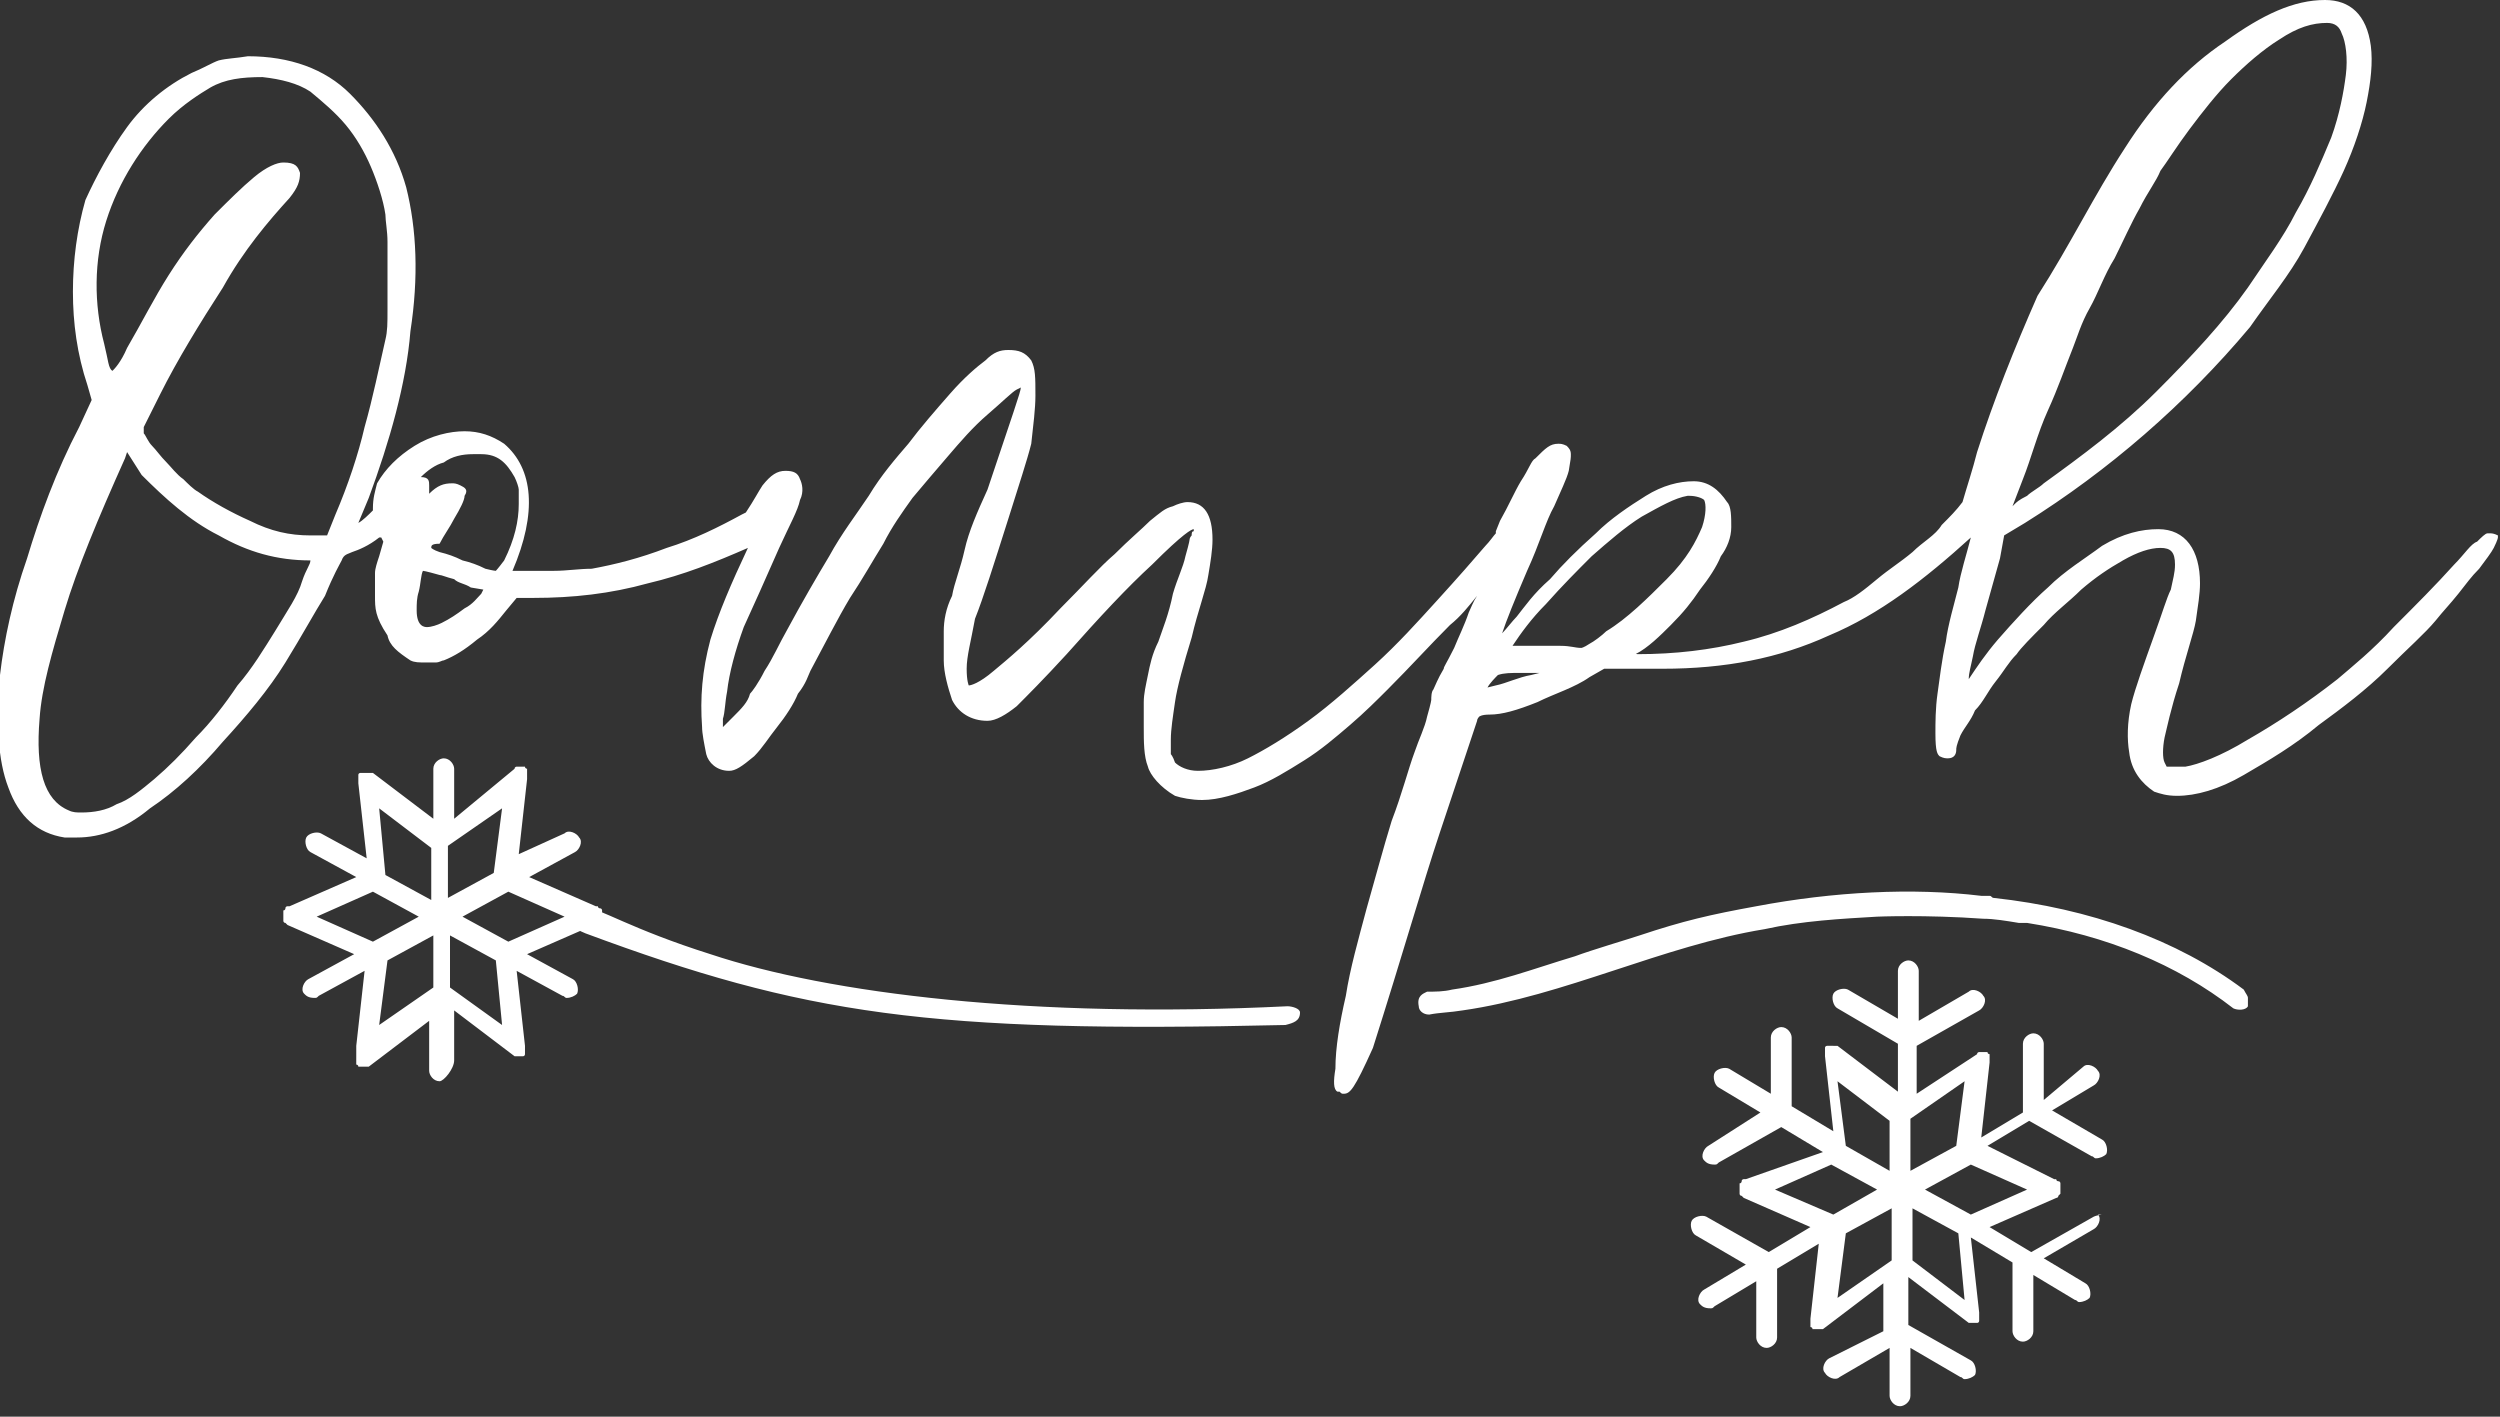 <?xml version="1.0" encoding="utf-8"?>
<!-- Generator: Adobe Illustrator 24.1.2, SVG Export Plug-In . SVG Version: 6.00 Build 0)  -->
<svg version="1.1" id="Layer_1" xmlns="http://www.w3.org/2000/svg" xmlns:xlink="http://www.w3.org/1999/xlink" x="0px" y="0px"
	 width="120px" height="68px" viewBox="0 0 120 68" style="enable-background:new 0 0 120 68;" xml:space="preserve">
<rect x="0" y="0" width="120" height="68" fill="#333333" stroke="none"/>
<style type="text/css">
	.st0{fill:#FFFFFF;}
</style>
<path class="st0" d="M64.5,52.5c-0.1,0-0.1,0-0.2-0.1c0,0,0,0-0.1,0l0,0l0,0c-0.2-0.1-0.2-0.5-0.1-1.1c0-1,0.2-2.2,0.5-3.5
	c0.2-1.3,0.6-2.7,1-4.2c0.4-1.4,0.8-2.9,1.2-4.2c0.5-1.3,0.8-2.5,1.1-3.3c0.2-0.6,0.5-1.2,0.6-1.7c0.2-0.7,0.2-0.8,0.2-0.8
	c0-0.1,0-0.4,0.1-0.5c0.1-0.2,0.2-0.5,0.5-1c0-0.1,0.1-0.2,0.5-1c0.2-0.5,0.5-1.1,0.7-1.7c0.1-0.2,0.2-0.5,0.4-0.8
	c-0.4,0.5-0.8,1-1.3,1.4c-1,1-1.9,2-3,3.1c-0.5,0.5-1.1,1.1-1.8,1.7c-0.7,0.6-1.4,1.2-2.2,1.7s-1.6,1-2.4,1.3s-1.7,0.6-2.5,0.6
	c-0.5,0-1-0.1-1.3-0.2c-0.7-0.4-1.2-1-1.3-1.4c-0.2-0.5-0.2-1.2-0.2-1.9c0-0.5,0-0.8,0-1.2c0-0.4,0.1-0.8,0.2-1.3
	c0.1-0.5,0.2-1,0.5-1.6c0.2-0.6,0.5-1.3,0.7-2.3c0.2-0.7,0.5-1.3,0.6-1.8c0.2-0.7,0.2-0.8,0.2-0.8s0-0.1,0.1-0.2
	c0-0.1,0-0.2,0.1-0.2v-0.1c-0.1,0-0.5,0.2-2,1.7c-1.2,1.1-2.5,2.5-4.1,4.3c-1.1,1.2-1.9,2-2.4,2.5c-0.5,0.4-1,0.7-1.4,0.7l0,0
	c-0.8,0-1.4-0.4-1.7-1c-0.2-0.6-0.4-1.3-0.4-1.9c0-0.5,0-1,0-1.4c0-0.5,0.1-1.1,0.4-1.7c0.1-0.6,0.4-1.3,0.6-2.2s0.6-1.8,1.1-2.9
	c1.2-3.6,1.6-4.7,1.6-4.9l0,0l-0.2,0.1c-0.2,0.1-0.7,0.6-1.4,1.2c-0.7,0.6-1.3,1.3-1.9,2c-0.6,0.7-1.2,1.4-1.7,2
	c-0.5,0.7-1,1.4-1.4,2.2c-0.5,0.8-1,1.7-1.6,2.6c-0.6,1-1.2,2.2-1.9,3.5c-0.1,0.2-0.2,0.6-0.6,1.1c-0.2,0.5-0.6,1.1-1,1.6
	s-0.7,1-1.1,1.4C35.6,36.8,35.3,37,35,37c-0.6,0-1-0.4-1.1-0.8c-0.1-0.5-0.2-1-0.2-1.3c-0.1-1.4,0-2.7,0.4-4.2
	c0.4-1.3,1-2.7,1.8-4.4c-1.6,0.7-3.1,1.3-4.8,1.7c-1.8,0.5-3.6,0.7-5.5,0.7h-0.8l-0.5,0.6c-0.4,0.5-0.8,1-1.4,1.4
	c-0.6,0.5-1.1,0.8-1.6,1c-0.1,0-0.2,0.1-0.4,0.1c-0.1,0-0.2,0-0.4,0c-0.4,0-0.6,0-0.8-0.1c-0.6-0.4-1-0.7-1.1-1.2
	C18,29.6,18,29.2,18,28.6c0-0.5,0-0.8,0-1.1c0-0.2,0.1-0.5,0.2-0.8l0.2-0.7l-0.1-0.2h-0.1c-0.5,0.4-1,0.6-1.3,0.7
	c-0.2,0.1-0.4,0.1-0.5,0.4c-0.1,0.2-0.4,0.7-0.8,1.7c-0.5,0.8-1.1,1.9-1.9,3.2c-0.8,1.3-1.9,2.6-3,3.8c-1.1,1.3-2.3,2.4-3.5,3.2
	c-1.2,1-2.4,1.4-3.5,1.4c-0.2,0-0.5,0-0.6,0c-1.3-0.2-2.2-1-2.7-2.4c-0.5-1.3-0.6-3.1-0.4-5.4c0.2-1.7,0.6-3.6,1.3-5.6
	c0.6-2,1.4-4.2,2.5-6.3l0.6-1.3l-0.2-0.7C3.7,17,3.5,15.5,3.5,14s0.2-3,0.6-4.4c0.5-1.1,1.2-2.4,2-3.5s1.9-2,3.1-2.6
	c0.5-0.2,1-0.5,1.3-0.6c0.4-0.1,0.8-0.1,1.4-0.2l0,0c2,0,3.7,0.6,4.9,1.8S19,7.2,19.5,9c0.5,2,0.6,4.3,0.2,6.9c-0.2,2.5-1,5.3-2,8
	l-0.5,1.2c0.2-0.1,0.5-0.4,0.7-0.6v-0.1c0-0.5,0.1-0.8,0.2-1.2c0.4-0.7,1-1.3,1.8-1.8s1.7-0.7,2.4-0.7c0.7,0,1.3,0.2,1.9,0.6
	c1.4,1.2,1.6,3.3,0.4,6.1c0,0,0.1,0,0.2,0c0.6,0,1.2,0,1.8,0c0.6,0,1.2-0.1,1.8-0.1c1.1-0.2,2.3-0.5,3.6-1c1.3-0.4,2.5-1,3.6-1.6
	l0.2-0.1c0.4-0.6,0.6-1,0.8-1.3c0.4-0.5,0.7-0.7,1.1-0.7c0.4,0,0.6,0.1,0.7,0.4c0.1,0.2,0.2,0.6,0,1c-0.1,0.5-0.5,1.2-1,2.3
	c-0.7,1.6-1.2,2.7-1.7,3.8c-0.4,1.1-0.7,2.2-0.8,3.1c-0.1,0.5-0.1,1-0.2,1.3c0,0.2,0,0.4,0,0.4c0.1-0.1,0.2-0.2,0.5-0.5
	c0.4-0.4,0.7-0.7,0.8-1.1c0.1-0.1,0.4-0.5,0.7-1.1c0.4-0.6,0.7-1.3,1.1-2c0.7-1.3,1.4-2.5,2-3.5c0.6-1.1,1.3-2,1.9-2.9
	c0.6-1,1.3-1.8,1.9-2.5c0.6-0.8,1.3-1.6,2-2.4c0.7-0.8,1.3-1.3,1.7-1.6c0.4-0.4,0.7-0.5,1.1-0.5c0.5,0,0.8,0.1,1.1,0.5
	c0.2,0.4,0.2,0.8,0.2,1.7c0,0.6-0.1,1.4-0.2,2.3c-0.2,0.8-0.6,2-1.1,3.6c-0.7,2.2-1.2,3.8-1.6,4.8c-0.2,1.1-0.4,1.8-0.4,2.4
	c0,0.6,0.1,0.8,0.1,0.8c0.1,0,0.5-0.1,1.2-0.7c0.6-0.5,1.7-1.4,3.2-3c1.1-1.1,1.9-2,2.6-2.6c0.7-0.7,1.3-1.2,1.7-1.6
	c0.5-0.4,0.7-0.6,1.1-0.7c0.2-0.1,0.5-0.2,0.7-0.2c0.8,0,1.2,0.6,1.2,1.8c0,0.5-0.1,1.1-0.2,1.7c-0.1,0.7-0.5,1.7-0.8,3
	c-0.4,1.3-0.7,2.4-0.8,3.1c-0.1,0.7-0.2,1.3-0.2,1.8s0,0.6,0,0.7c0,0,0.1,0.1,0.2,0.4c0.2,0.2,0.6,0.4,1.1,0.4
	c0.7,0,1.6-0.2,2.4-0.6c0.8-0.4,1.8-1,2.9-1.8s2.2-1.8,3.2-2.7c1.1-1,2-2,3-3.1c1-1.1,1.7-1.9,2.3-2.6c0.2-0.2,0.4-0.5,0.5-0.6v-0.1
	l0.2-0.5c0.4-0.7,0.7-1.4,1-1.9c0.4-0.6,0.5-1,0.7-1.1c0.5-0.5,0.7-0.7,1.1-0.7c0.1,0,0.2,0,0.4,0.1c0.1,0.1,0.2,0.2,0.2,0.4
	s0,0.2-0.1,0.8c-0.1,0.4-0.4,1-0.7,1.7c-0.4,0.7-0.7,1.8-1.3,3.1c-0.6,1.4-1,2.4-1.2,3c0.2-0.2,0.5-0.6,0.7-0.8
	c0.4-0.5,0.8-1.1,1.6-1.8c0.6-0.7,1.3-1.4,2.2-2.2c0.7-0.7,1.6-1.3,2.4-1.8c0.8-0.5,1.6-0.7,2.3-0.7s1.2,0.4,1.6,1
	c0.2,0.2,0.2,0.7,0.2,1.2s-0.2,1-0.5,1.4c-0.2,0.5-0.6,1.1-1,1.6c-0.4,0.6-0.8,1.1-1.4,1.7c-0.5,0.5-1.1,1.1-1.7,1.4L78,31.3
	l0.6,0.1c1.8,0,3.5-0.2,5.1-0.6c1.7-0.4,3.3-1.1,4.8-1.9c0.5-0.2,1-0.6,1.6-1.1c0.6-0.5,1.1-0.8,1.7-1.3c0.5-0.5,1.1-0.8,1.4-1.3
	c0.4-0.4,0.7-0.7,1-1.1c0.2-0.7,0.5-1.6,0.7-2.4c0.8-2.5,1.8-5,2.9-7.5c1.6-2.5,2.7-4.8,4.2-7.1c1.4-2.2,3-3.9,4.8-5.1
	c1.8-1.3,3.3-2,4.8-2c1.2,0,2,0.7,2.2,2.2c0.1,0.8,0,1.7-0.2,2.7s-0.6,2.2-1.1,3.3s-1.2,2.4-1.9,3.7c-0.7,1.3-1.7,2.5-2.6,3.8
	c-3.1,3.7-6.8,6.9-10.8,9.4l-1,0.6l-0.2,1.1l-0.7,2.5c-0.2,0.8-0.5,1.6-0.6,2.2c-0.1,0.5-0.2,0.8-0.2,1.1c0.4-0.6,0.8-1.2,1.4-1.9
	c0.7-0.8,1.6-1.8,2.4-2.5c0.8-0.8,1.8-1.4,2.6-2c1-0.6,1.9-0.8,2.7-0.8c1.3,0,2,1,2,2.6c0,0.5-0.1,1.1-0.2,1.8
	c-0.1,0.6-0.5,1.7-0.8,3c-0.4,1.2-0.6,2.2-0.7,2.6c-0.1,0.5-0.1,1,0,1.2c0.1,0.2,0.1,0.2,0.1,0.2l0,0c0,0,0.1,0,0.4,0h0.5
	c0.6-0.1,1.7-0.5,3-1.3c1.4-0.8,2.9-1.8,4.3-2.9c0.7-0.6,1.7-1.4,2.7-2.5c1.1-1.1,2-2,2.9-3c0.5-0.5,0.8-1,1.1-1.1
	c0.2-0.2,0.4-0.4,0.5-0.4l0,0h0.1l0,0c0.1,0,0.2,0,0.4,0.1l0,0v0.1c0,0,0,0.1-0.2,0.5c-0.1,0.2-0.4,0.6-0.7,1
	c-0.4,0.4-0.6,0.7-1,1.2s-0.7,0.8-1.1,1.3c-0.5,0.6-1.3,1.3-2.3,2.3c-1,1-2.2,1.9-3.3,2.7c-1.2,1-2.4,1.7-3.6,2.4
	c-1.2,0.7-2.3,1-3.2,1c-0.5,0-0.8-0.1-1.1-0.2c-0.6-0.4-1.1-1-1.2-1.9c-0.1-0.6-0.1-1.4,0.1-2.3c0.2-0.8,0.6-1.9,1.1-3.3
	c0.4-1.1,0.6-1.8,0.8-2.2c0.1-0.5,0.2-0.8,0.2-1.2c0-0.6-0.2-0.8-0.7-0.8s-1.1,0.2-1.8,0.6s-1.3,0.8-2,1.4c-0.6,0.6-1.3,1.1-1.8,1.7
	c-0.6,0.6-1.1,1.1-1.3,1.4c-0.4,0.4-0.6,0.8-1,1.3s-0.6,1-1,1.4c-0.2,0.5-0.5,0.8-0.7,1.2c-0.2,0.5-0.2,0.6-0.2,0.7
	c0,0.2-0.1,0.4-0.4,0.4c-0.1,0-0.2,0-0.4-0.1c-0.1-0.1-0.2-0.2-0.2-1.1c0-0.5,0-1.2,0.1-1.9s0.2-1.6,0.4-2.5
	c0.1-0.8,0.4-1.8,0.6-2.6c0.1-0.7,0.4-1.6,0.6-2.4c-2.2,2-4.4,3.7-6.8,4.7c-2.4,1.1-5,1.6-8,1.6H77l-0.7,0.4
	c-0.7,0.5-1.7,0.8-2.5,1.2c-1,0.4-1.7,0.6-2.3,0.6c-0.4,0-0.5,0.1-0.5,0.1s-0.1,0.1-0.1,0.2c-0.4,1.2-1,3-1.8,5.4
	c-0.8,2.4-1.8,5.9-3.2,10.3C65,52.3,64.8,52.5,64.5,52.5z M6,22c-1.3,2.9-2.3,5.3-2.9,7.3S2,33,1.9,34.5c-0.2,2.4,0.2,3.9,1.4,4.4
	c0.2,0.1,0.4,0.1,0.6,0.1c0.6,0,1.2-0.1,1.7-0.4c0.6-0.2,1.2-0.7,1.8-1.2c0.7-0.6,1.3-1.2,2-2c0.7-0.7,1.4-1.6,2-2.5
	c0.7-0.8,1.3-1.8,1.8-2.6c0.6-1,1.1-1.7,1.3-2.4c0.2-0.6,0.4-0.8,0.4-1l0,0c-1.6,0-3-0.4-4.4-1.2c-1.4-0.7-2.6-1.8-3.7-2.9l-0.7-1.1
	L6,22z M73,32.3c-0.5,0-0.8,0-1.1,0.1c-0.1,0.1-0.4,0.4-0.5,0.6l0.4-0.1c0.5-0.1,1.1-0.4,1.7-0.5l0.4-0.1h-0.2H73z M73.6,31
	c0.5,0,1,0,1.3,0c0.5,0,0.7,0.1,1,0.1c0,0,0.1,0,0.4-0.2c0.2-0.1,0.6-0.4,0.8-0.6c1-0.6,2-1.6,2.9-2.5c1-1,1.4-1.8,1.7-2.5
	c0.2-0.6,0.2-1.1,0.1-1.3c-0.1-0.1-0.4-0.2-0.7-0.2h-0.1c-0.6,0.1-1.3,0.5-2.2,1c-0.8,0.5-1.6,1.2-2.4,1.9c-0.7,0.7-1.4,1.4-2.2,2.3
	c-0.7,0.7-1.2,1.4-1.6,2V31C72.7,31,73.6,31,73.6,31z M20.3,27.4c-0.1,0.2-0.1,0.6-0.2,1C20,28.7,20,29,20,29.3
	c0,0.8,0.4,0.8,0.5,0.8c0.2,0,0.5-0.1,0.7-0.2c0.4-0.2,0.7-0.4,1.1-0.7c0.4-0.2,0.6-0.5,0.8-0.7l0.1-0.2l-0.6-0.1
	C22.3,28,22,28,21.8,27.8c-0.4-0.1-0.6-0.2-0.7-0.2C20.4,27.4,20.3,27.4,20.3,27.4z M20.7,26.3c0,0,0.1,0.1,0.4,0.2
	c0.4,0.1,0.7,0.2,1.1,0.4c0.4,0.1,0.7,0.2,1.1,0.4c0.4,0.1,0.5,0.1,0.5,0.1s0.1-0.1,0.4-0.5c0.5-1,0.7-1.9,0.7-2.7
	c0-0.5,0-0.7,0-0.7c0-0.1-0.1-0.4-0.2-0.6c-0.4-0.7-0.8-1.1-1.6-1.1h-0.4c-0.5,0-1,0.1-1.4,0.4c-0.4,0.1-0.8,0.4-1.1,0.7
	c0.4,0,0.4,0.2,0.4,0.4s0,0.2,0,0.4c0.4-0.4,0.7-0.5,1.1-0.5c0.1,0,0.2,0,0.4,0.1c0.2,0.1,0.4,0.2,0.2,0.5c0,0.2-0.2,0.6-0.5,1.1
	c-0.2,0.4-0.5,0.8-0.7,1.2C20.7,26.1,20.7,26.2,20.7,26.3z M6.9,20.8c0.1,0.1,0.2,0.4,0.4,0.6c0.2,0.2,0.4,0.5,0.7,0.8
	c0.2,0.2,0.5,0.6,0.8,0.8c0.2,0.2,0.5,0.5,0.7,0.6c0.7,0.5,1.6,1,2.5,1.4c1,0.5,1.9,0.7,2.9,0.7h0.8l0.4-1c0.6-1.4,1.1-2.9,1.4-4.2
	c0.4-1.4,0.7-2.9,1-4.2c0.1-0.4,0.1-0.8,0.1-1.4c0-0.6,0-1.1,0-1.7c0-0.6,0-1.1,0-1.6c0-0.5-0.1-1-0.1-1.3c-0.1-0.7-0.4-1.6-0.7-2.3
	s-0.7-1.4-1.2-2s-1.1-1.1-1.7-1.6c-0.6-0.4-1.4-0.6-2.3-0.7c-1,0-1.8,0.1-2.5,0.5C9.6,4.5,8.8,5,8.1,5.7c-1.3,1.3-2.4,3-3,4.9
	S4.5,14.6,5,16.5c0.2,0.8,0.2,1.2,0.4,1.3c0.1-0.1,0.4-0.4,0.7-1.1c0.7-1.2,1.3-2.4,2-3.5s1.4-2,2.2-2.9C11,9.6,11.6,9,12.2,8.5
	c0.6-0.5,1.1-0.7,1.4-0.7c0.6,0,0.7,0.2,0.8,0.5c0,0.4-0.1,0.7-0.5,1.2c-1,1.1-2.2,2.5-3.2,4.3c-1.1,1.7-2.2,3.5-3,5.1l-0.8,1.6
	L6.9,20.8z M111.7,1.1c-0.7,0-1.4,0.2-2.3,0.8c-0.8,0.5-1.6,1.2-2.3,1.9c-0.7,0.7-1.4,1.6-2,2.4s-1.1,1.6-1.4,2
	c-0.2,0.5-0.6,1-1,1.8c-0.4,0.7-0.8,1.6-1.2,2.4c-0.5,0.8-0.8,1.7-1.2,2.4c-0.4,0.7-0.6,1.4-0.8,1.9c-0.4,1-0.7,1.9-1.2,3
	c-0.5,1.1-0.8,2.3-1.2,3.3l-0.5,1.3l0.1-0.1c0.1-0.1,0.2-0.2,0.6-0.4c0.2-0.2,0.6-0.4,0.8-0.6c1.8-1.3,3.7-2.7,5.4-4.4
	c1.7-1.7,3.2-3.3,4.4-5c0.8-1.2,1.7-2.4,2.3-3.6c0.7-1.2,1.2-2.4,1.7-3.6c0.4-1.1,0.6-2.2,0.7-3s0-1.6-0.2-2
	C112.3,1.3,112.1,1.1,111.7,1.1z M100.5,58.4l-3,1.7l-2-1.2l3.2-1.4l0,0c0,0,0.1,0,0.1-0.1l0,0l0.1-0.1l0,0v-0.1c0,0,0,0,0-0.1
	c0,0,0,0,0-0.1v-0.1l0,0c0,0,0,0,0-0.1c0,0,0-0.1-0.1-0.1c0,0-0.1,0-0.1-0.1c0,0,0,0-0.1,0L95.4,55l2-1.2l3,1.7
	c0.1,0,0.1,0.1,0.2,0.1c0.2,0,0.4-0.1,0.5-0.2c0.1-0.2,0-0.6-0.2-0.7l-2.4-1.4l2-1.2c0.2-0.1,0.4-0.5,0.2-0.7
	c-0.1-0.2-0.5-0.4-0.7-0.2l-1.9,1.6v-2.7c0-0.2-0.2-0.5-0.5-0.5l0,0c-0.2,0-0.5,0.2-0.5,0.5v3.3l-2,1.2l0.4-3.6c0,0,0,0,0-0.1v-0.1
	v-0.1c0,0,0,0,0-0.1l0,0c0,0-0.1,0-0.1-0.1c0,0,0,0-0.1,0l0,0h-0.1l0,0c0,0,0,0-0.1,0h-0.1c0,0-0.1,0-0.1,0.1l0,0l0,0l0,0L92,52.5
	v-2.3l3-1.7c0.2-0.1,0.4-0.5,0.2-0.7c-0.1-0.2-0.5-0.4-0.7-0.2L92.1,49v-2.4c0-0.2-0.2-0.5-0.5-0.5c-0.2,0-0.5,0.2-0.5,0.5v2.3
	l-2.4-1.4c-0.2-0.1-0.6,0-0.7,0.2c-0.1,0.2,0,0.6,0.2,0.7l2.9,1.7v2.3l-2.9-2.2c0,0,0,0-0.1,0h-0.1H88c0,0,0,0-0.1,0l0,0h-0.1l0,0
	c0,0,0,0-0.1,0c0,0-0.1,0-0.1,0.1l0,0c0,0,0,0,0,0.1v0.1v0.1c0,0,0,0,0,0.1l0.4,3.6l-2-1.2v-3.3c0-0.2-0.2-0.5-0.5-0.5l0,0
	c-0.2,0-0.5,0.2-0.5,0.5v2.7l-2-1.2c-0.2-0.1-0.6,0-0.7,0.2s0,0.6,0.2,0.7l2,1.2L82,55c-0.2,0.1-0.4,0.5-0.2,0.7
	c0.1,0.1,0.2,0.2,0.5,0.2c0.1,0,0.1,0,0.2-0.1l3-1.7l2,1.2l-3.7,1.3c0,0,0,0-0.1,0c0,0-0.1,0-0.1,0.1c0,0,0,0.1-0.1,0.1
	c0,0,0,0,0,0.1l0,0v0.1c0,0,0,0,0,0.1c0,0,0,0,0,0.1v0.1l0,0c0,0,0,0.1,0.1,0.1l0,0l0.1,0.1l0,0l3.2,1.4l-2,1.2l-3-1.7
	c-0.2-0.1-0.6,0-0.7,0.2c-0.1,0.2,0,0.6,0.2,0.7l2.4,1.4l-2,1.2c-0.2,0.1-0.4,0.5-0.2,0.7c0.1,0.1,0.2,0.2,0.5,0.2
	c0.1,0,0.1,0,0.2-0.1l2-1.2v2.7c0,0.2,0.2,0.5,0.5,0.5l0,0c0.2,0,0.5-0.2,0.5-0.5v-3.3l2-1.2l-0.4,3.6c0,0,0,0,0,0.1v0.1v0.1
	c0,0,0,0,0,0.1l0,0c0,0,0.1,0,0.1,0.1l0,0c0,0,0,0,0.1,0h0.1l0,0l0,0c0,0,0,0,0.1,0c0,0,0,0,0.1,0h0.1l0,0l2.9-2.2v2.3l-2.6,1.3
	c-0.2,0.1-0.4,0.5-0.2,0.7c0.1,0.2,0.5,0.4,0.7,0.2l2.4-1.4v2.3c0,0.2,0.2,0.5,0.5,0.5c0.2,0,0.5-0.2,0.5-0.5v-2.3l2.4,1.4
	c0.1,0,0.1,0.1,0.2,0.1c0.2,0,0.4-0.1,0.5-0.2c0.1-0.2,0-0.6-0.2-0.7l-3-1.7v-2.3l2.9,2.2c0,0,0,0,0.1,0l0,0h0.1l0,0h0.1
	c0,0,0,0,0.1,0s0.1-0.1,0.1-0.1l0,0c0,0,0,0,0-0.1v-0.1v-0.1c0,0,0,0,0-0.1l-0.4-3.6l2,1.2v3.3c0,0.2,0.2,0.5,0.5,0.5l0,0
	c0.2,0,0.5-0.2,0.5-0.5v-2.7l2,1.2c0.1,0,0.1,0.1,0.2,0.1c0.2,0,0.4-0.1,0.5-0.2c0.1-0.2,0-0.6-0.2-0.7l-2-1.2l2.4-1.4
	c0.2-0.1,0.4-0.5,0.2-0.7C101.1,58.3,100.7,58.3,100.5,58.4z M97.3,57.1l-2.7,1.2l-2.2-1.2l2.2-1.2L97.3,57.1z M94.3,51.9L93.9,55
	l-2.2,1.2v-2.5L94.3,51.9z M88.2,51.9l2.5,1.9v2.4L88.6,55L88.2,51.9z M85.2,57.1l2.7-1.2l2.2,1.2L88,58.3L85.2,57.1z M88.2,62.3
	l0.4-3.1l2.2-1.2v2.5L88.2,62.3z M94.3,62.4l-2.5-1.9V58l2.2,1.2L94.3,62.4z M107.9,47.9c0-0.1-0.1-0.2-0.2-0.4
	c-3.2-2.4-7.4-3.9-12-4.4c-0.1,0-0.1-0.1-0.2-0.1s-0.2,0-0.4,0c-3.3-0.4-7.1-0.2-10.8,0.5c-2.2,0.4-3.5,0.7-5.6,1.4
	c-0.6,0.2-2.3,0.7-3.1,1c-2,0.6-3.8,1.3-5.9,1.6c-0.4,0.1-0.8,0.1-1.2,0.1c-0.2,0.1-0.5,0.2-0.4,0.7c0,0.2,0.2,0.4,0.5,0.4
	c0.5-0.1,1-0.1,1.6-0.2c4.9-0.7,9.6-3.1,14.5-3.9c1.8-0.4,3.7-0.5,5.4-0.6l0,0c0,0,2.3-0.1,5.1,0.1l0,0l0,0c0.5,0,1.1,0.1,1.7,0.2
	H97c0.1,0,0.1,0,0.2,0c0,0,0,0,0.1,0c3.8,0.6,7.2,2,9.9,4.1c0.2,0.1,0.6,0.1,0.7-0.1C107.9,48.3,107.9,48,107.9,47.9z M61.8,48.3
	c-12.2,0.6-22-0.6-27.7-2.5c-3.8-1.2-5.3-2.2-6.1-2.3c-0.5,0-1.2,0.8,0.1,1.3c10.5,3.9,16.5,4.8,33.6,4.4c0.4-0.1,0.7-0.2,0.7-0.6
	C62.4,48.4,62,48.3,61.8,48.3z M28.9,44L28.9,44c0-0.1,0-0.1,0-0.2l0,0c0,0,0,0,0-0.1c0,0,0-0.1-0.1-0.1c0,0-0.1,0-0.1-0.1
	c0,0,0,0-0.1,0l-3.2-1.4l2.2-1.2c0.2-0.1,0.4-0.5,0.2-0.7c-0.1-0.2-0.5-0.4-0.7-0.2L24.9,41l0.4-3.6c0,0,0,0,0-0.1v-0.1V37
	c0,0,0,0,0-0.1l0,0c0,0-0.1,0-0.1-0.1l0,0c0,0,0,0-0.1,0h-0.1l0,0h-0.1h-0.1c0,0-0.1,0-0.1,0.1l0,0l0,0l0,0l-2.9,2.4v-2.4
	c0-0.2-0.2-0.5-0.5-0.5c-0.2,0-0.5,0.2-0.5,0.5v2.4l-2.9-2.2c0,0,0,0-0.1,0h-0.1h-0.1h-0.1l0,0h-0.1c0,0,0,0-0.1,0l0,0
	c0,0-0.1,0-0.1,0.1l0,0c0,0,0,0,0,0.1v0.1v0.1c0,0,0,0,0,0.1l0.4,3.6l-2.2-1.2c-0.2-0.1-0.6,0-0.7,0.2c-0.1,0.2,0,0.6,0.2,0.7
	l2.2,1.2l-3.2,1.4c0,0,0,0-0.1,0c0,0-0.1,0-0.1,0.1c0,0,0,0.1-0.1,0.1c0,0,0,0,0,0.1l0,0v0.1c0,0,0,0,0,0.1c0,0,0,0,0,0.1v0.1l0,0
	c0,0,0,0.1,0.1,0.1l0,0l0.1,0.1l0,0l3.2,1.4l-2.2,1.2c-0.2,0.1-0.4,0.5-0.2,0.7c0.1,0.1,0.2,0.2,0.5,0.2c0.1,0,0.1,0,0.2-0.1
	l2.2-1.2l-0.4,3.6c0,0,0,0,0,0.1v0.1V51c0,0,0,0,0,0.1l0,0c0,0,0.1,0,0.1,0.1l0,0c0,0,0,0,0.1,0h0.1l0,0l0,0c0,0,0,0,0.1,0
	c0,0,0,0,0.1,0h0.1l0,0l2.9-2.2v2.4c0,0.2,0.2,0.5,0.5,0.5c0.2,0,0.7-0.6,0.7-1v-2.4l2.9,2.2c0,0,0,0,0.1,0l0,0h0.1l0,0h0.1
	c0,0,0,0,0.1,0s0.1-0.1,0.1-0.1l0,0c0,0,0,0,0-0.1v-0.1v-0.1c0,0,0,0,0-0.1l-0.4-3.6l2.2,1.2c0.1,0,0.1,0.1,0.2,0.1
	c0.2,0,0.4-0.1,0.5-0.2c0.1-0.2,0-0.6-0.2-0.7l-2.2-1.2l3.2-1.4l0,0c0,0,0.1,0,0.1-0.1l0,0l0.1-0.1l0,0C28.9,44.2,28.9,44.1,28.9,44
	C28.9,44.1,28.9,44.1,28.9,44z M24.1,38.8l-0.4,3.1l-2.2,1.2v-2.5L24.1,38.8z M18.2,38.8l2.5,1.9v2.5l-2.2-1.2L18.2,38.8z M15.2,44
	l2.7-1.2l2.2,1.2l-2.2,1.2L15.2,44z M18.2,49.2l0.4-3.1l2.2-1.2v2.5L18.2,49.2z M24.1,49.2l-2.5-1.8v-2.5l2.2,1.2L24.1,49.2z
	 M22.2,44l2.2-1.2l2.7,1.2l-2.7,1.2L22.2,44z"/>
</svg>
